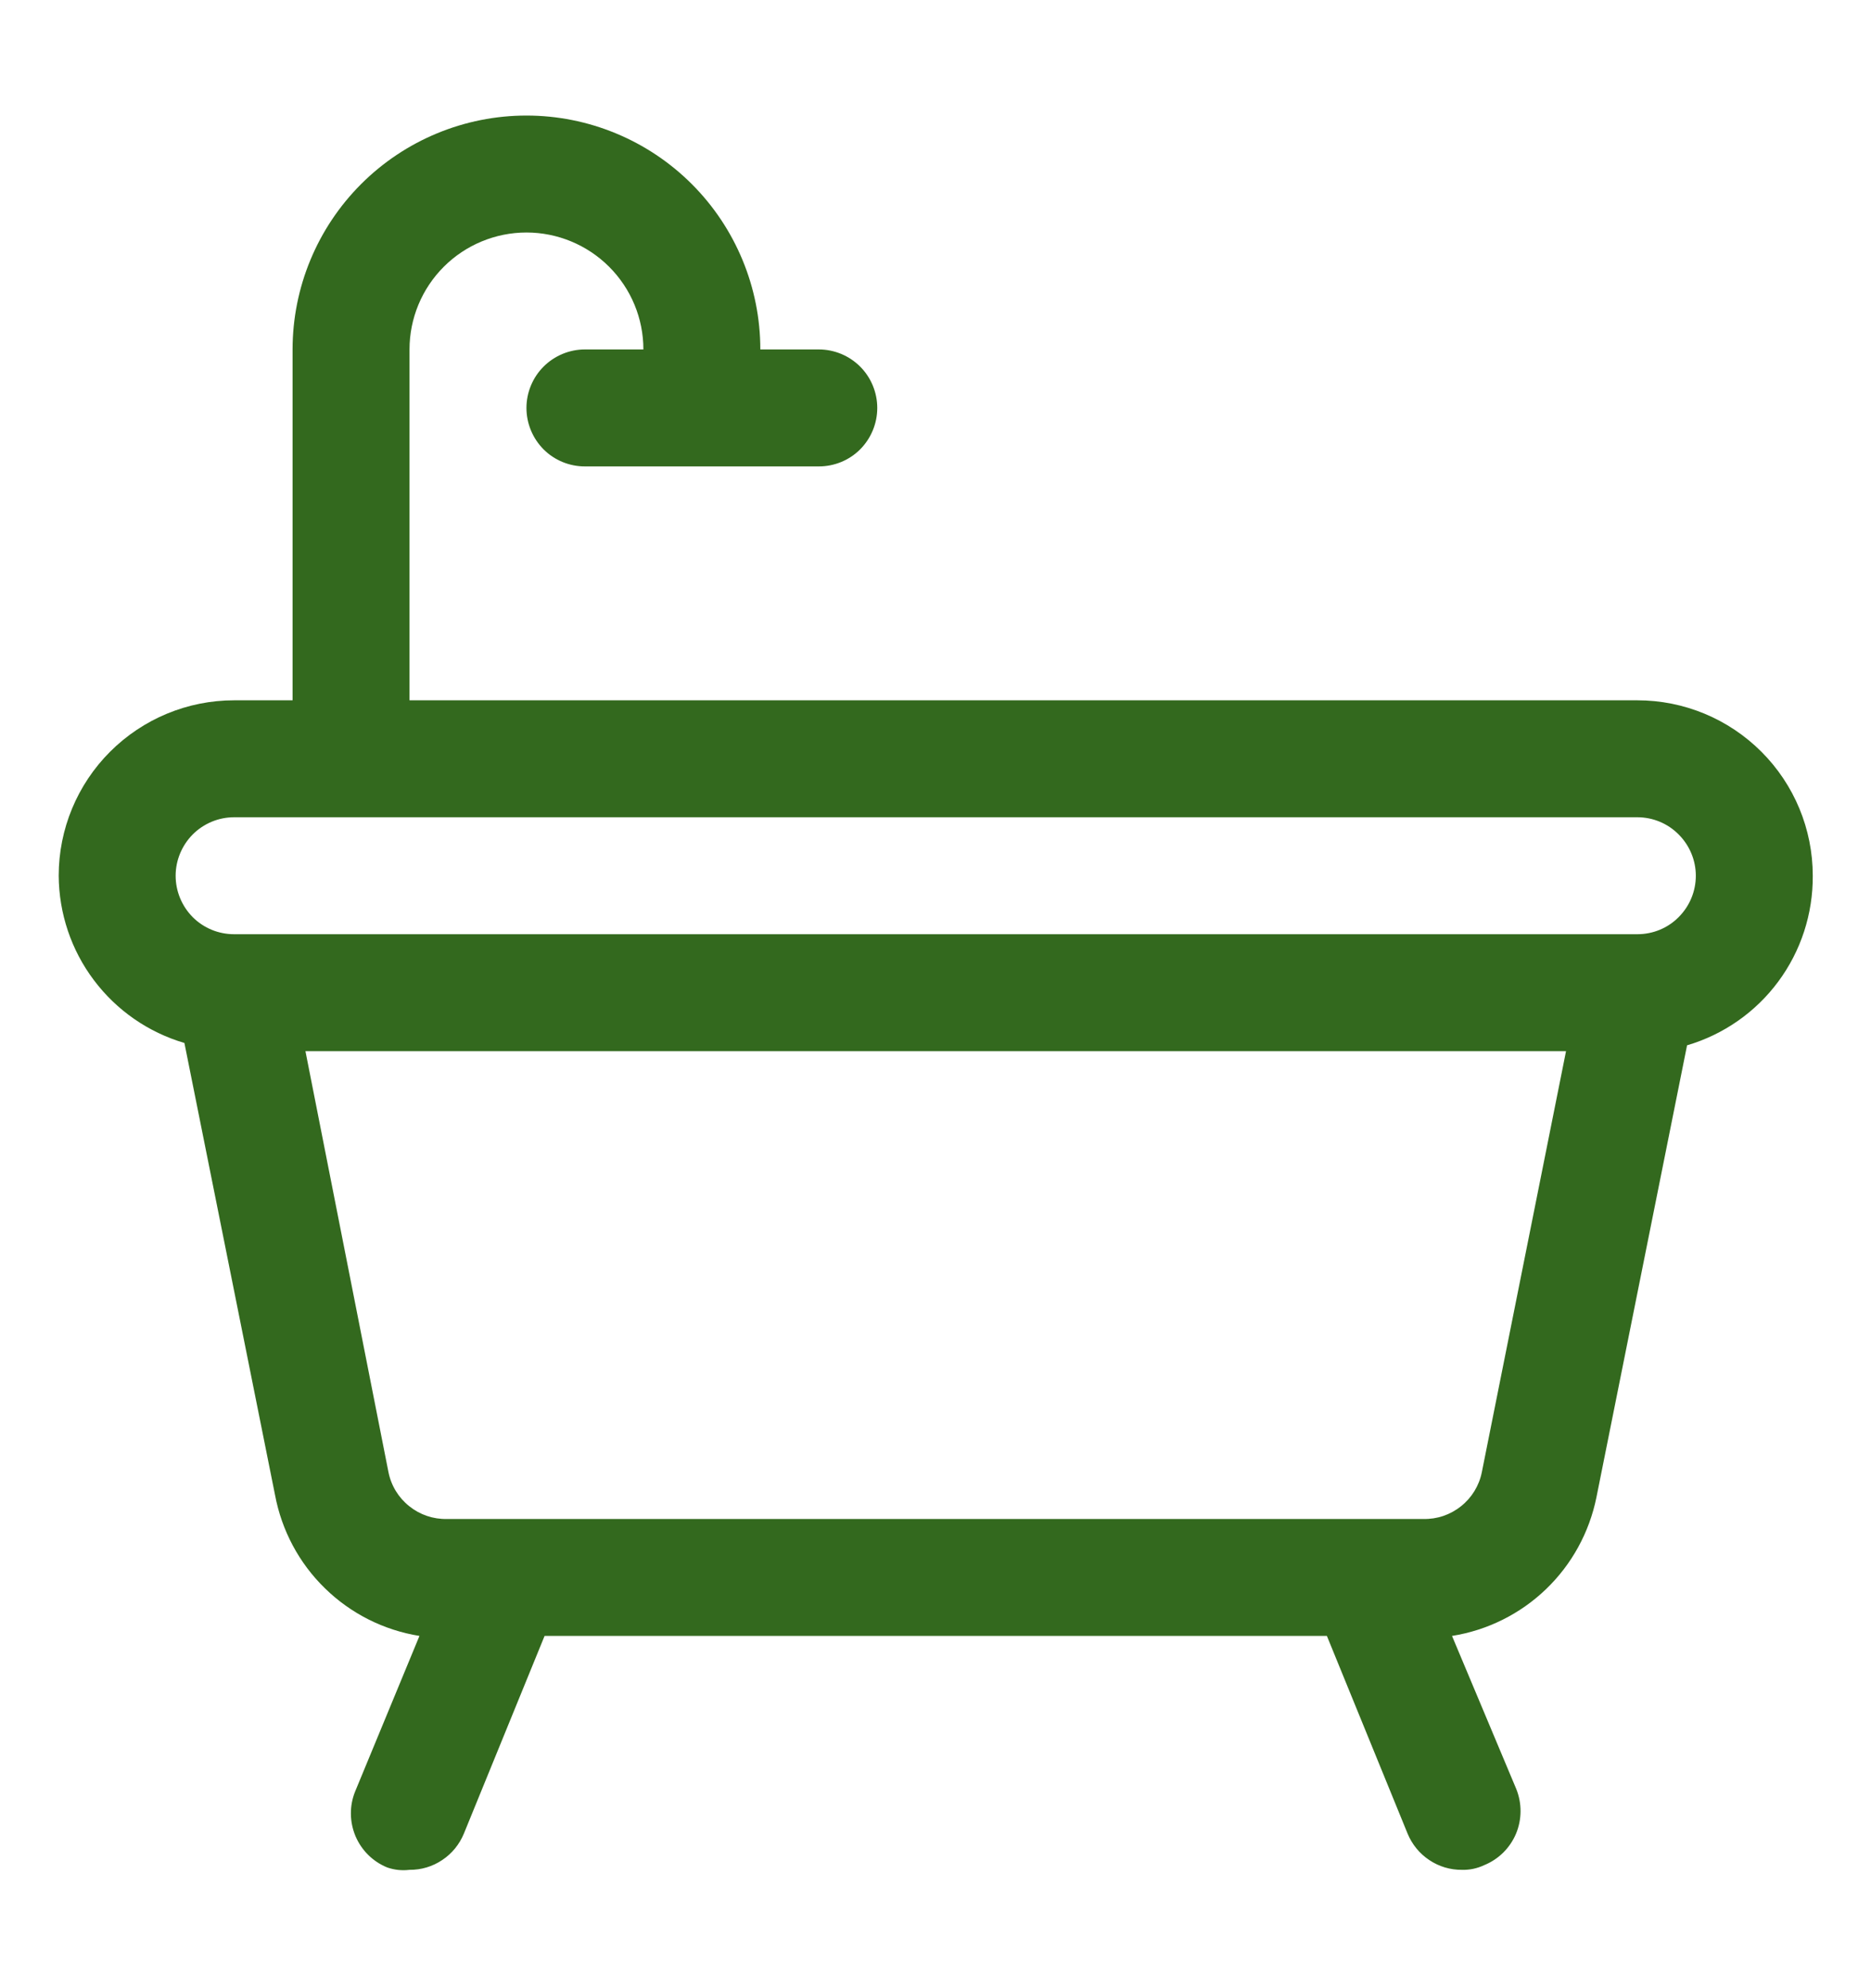 <svg width="16" height="17" viewBox="0 0 16 17" fill="none" xmlns="http://www.w3.org/2000/svg">
<g clip-path="url(#clip0_584_68)">
<path d="M15.502 7.488C15.502 7.09 15.344 6.709 15.063 6.428C14.781 6.146 14.4 5.988 14.002 5.988H3.502V2.988C3.502 2.723 3.607 2.469 3.795 2.281C3.982 2.094 4.237 1.988 4.502 1.988C4.767 1.988 5.022 2.094 5.209 2.281C5.397 2.469 5.502 2.723 5.502 2.988H5.002C4.869 2.988 4.742 3.041 4.648 3.135C4.555 3.228 4.502 3.356 4.502 3.488C4.502 3.621 4.555 3.748 4.648 3.842C4.742 3.936 4.869 3.988 5.002 3.988H7.002C7.135 3.988 7.262 3.936 7.356 3.842C7.449 3.748 7.502 3.621 7.502 3.488C7.502 3.356 7.449 3.228 7.356 3.135C7.262 3.041 7.135 2.988 7.002 2.988H6.502C6.502 2.458 6.291 1.949 5.916 1.574C5.541 1.199 5.032 0.988 4.502 0.988C3.972 0.988 3.463 1.199 3.088 1.574C2.713 1.949 2.502 2.458 2.502 2.988V5.988H2.002C1.604 5.988 1.223 6.146 0.941 6.428C0.66 6.709 0.502 7.09 0.502 7.488C0.504 7.81 0.609 8.124 0.803 8.381C0.997 8.639 1.268 8.827 1.577 8.918L2.352 12.783C2.409 13.087 2.558 13.366 2.779 13.581C3 13.797 3.282 13.939 3.587 13.988L3.037 15.318C2.987 15.441 2.989 15.578 3.04 15.7C3.092 15.822 3.189 15.918 3.312 15.968C3.373 15.989 3.438 15.996 3.502 15.988C3.602 15.989 3.699 15.96 3.782 15.904C3.865 15.849 3.929 15.77 3.967 15.678L4.657 13.988H11.347L12.037 15.678C12.075 15.77 12.139 15.849 12.222 15.904C12.305 15.96 12.402 15.989 12.502 15.988C12.568 15.99 12.633 15.976 12.692 15.948C12.815 15.898 12.912 15.802 12.964 15.68C13.015 15.558 13.016 15.421 12.967 15.298L12.417 13.988C12.719 13.94 12.999 13.801 13.22 13.589C13.441 13.377 13.591 13.103 13.652 12.803L14.427 8.938C14.739 8.846 15.013 8.655 15.207 8.393C15.401 8.131 15.504 7.814 15.502 7.488ZM12.672 12.588C12.649 12.703 12.586 12.806 12.494 12.879C12.403 12.952 12.289 12.991 12.172 12.988H3.822C3.705 12.991 3.591 12.952 3.5 12.879C3.408 12.806 3.345 12.703 3.322 12.588L2.612 8.988H13.392L12.672 12.588ZM14.002 7.988H2.002C1.869 7.988 1.742 7.936 1.648 7.842C1.555 7.748 1.502 7.621 1.502 7.488C1.502 7.356 1.555 7.229 1.648 7.135C1.742 7.041 1.869 6.988 2.002 6.988H14.002C14.135 6.988 14.262 7.041 14.355 7.135C14.449 7.229 14.502 7.356 14.502 7.488C14.502 7.621 14.449 7.748 14.355 7.842C14.262 7.936 14.135 7.988 14.002 7.988Z" fill="#33691E"/>
</g>
<defs>
<clipPath id="clip0_584_68">
<rect width="16" height="16" fill="white" transform="translate(0 0.457)"/>
</clipPath>
</defs>
</svg>
